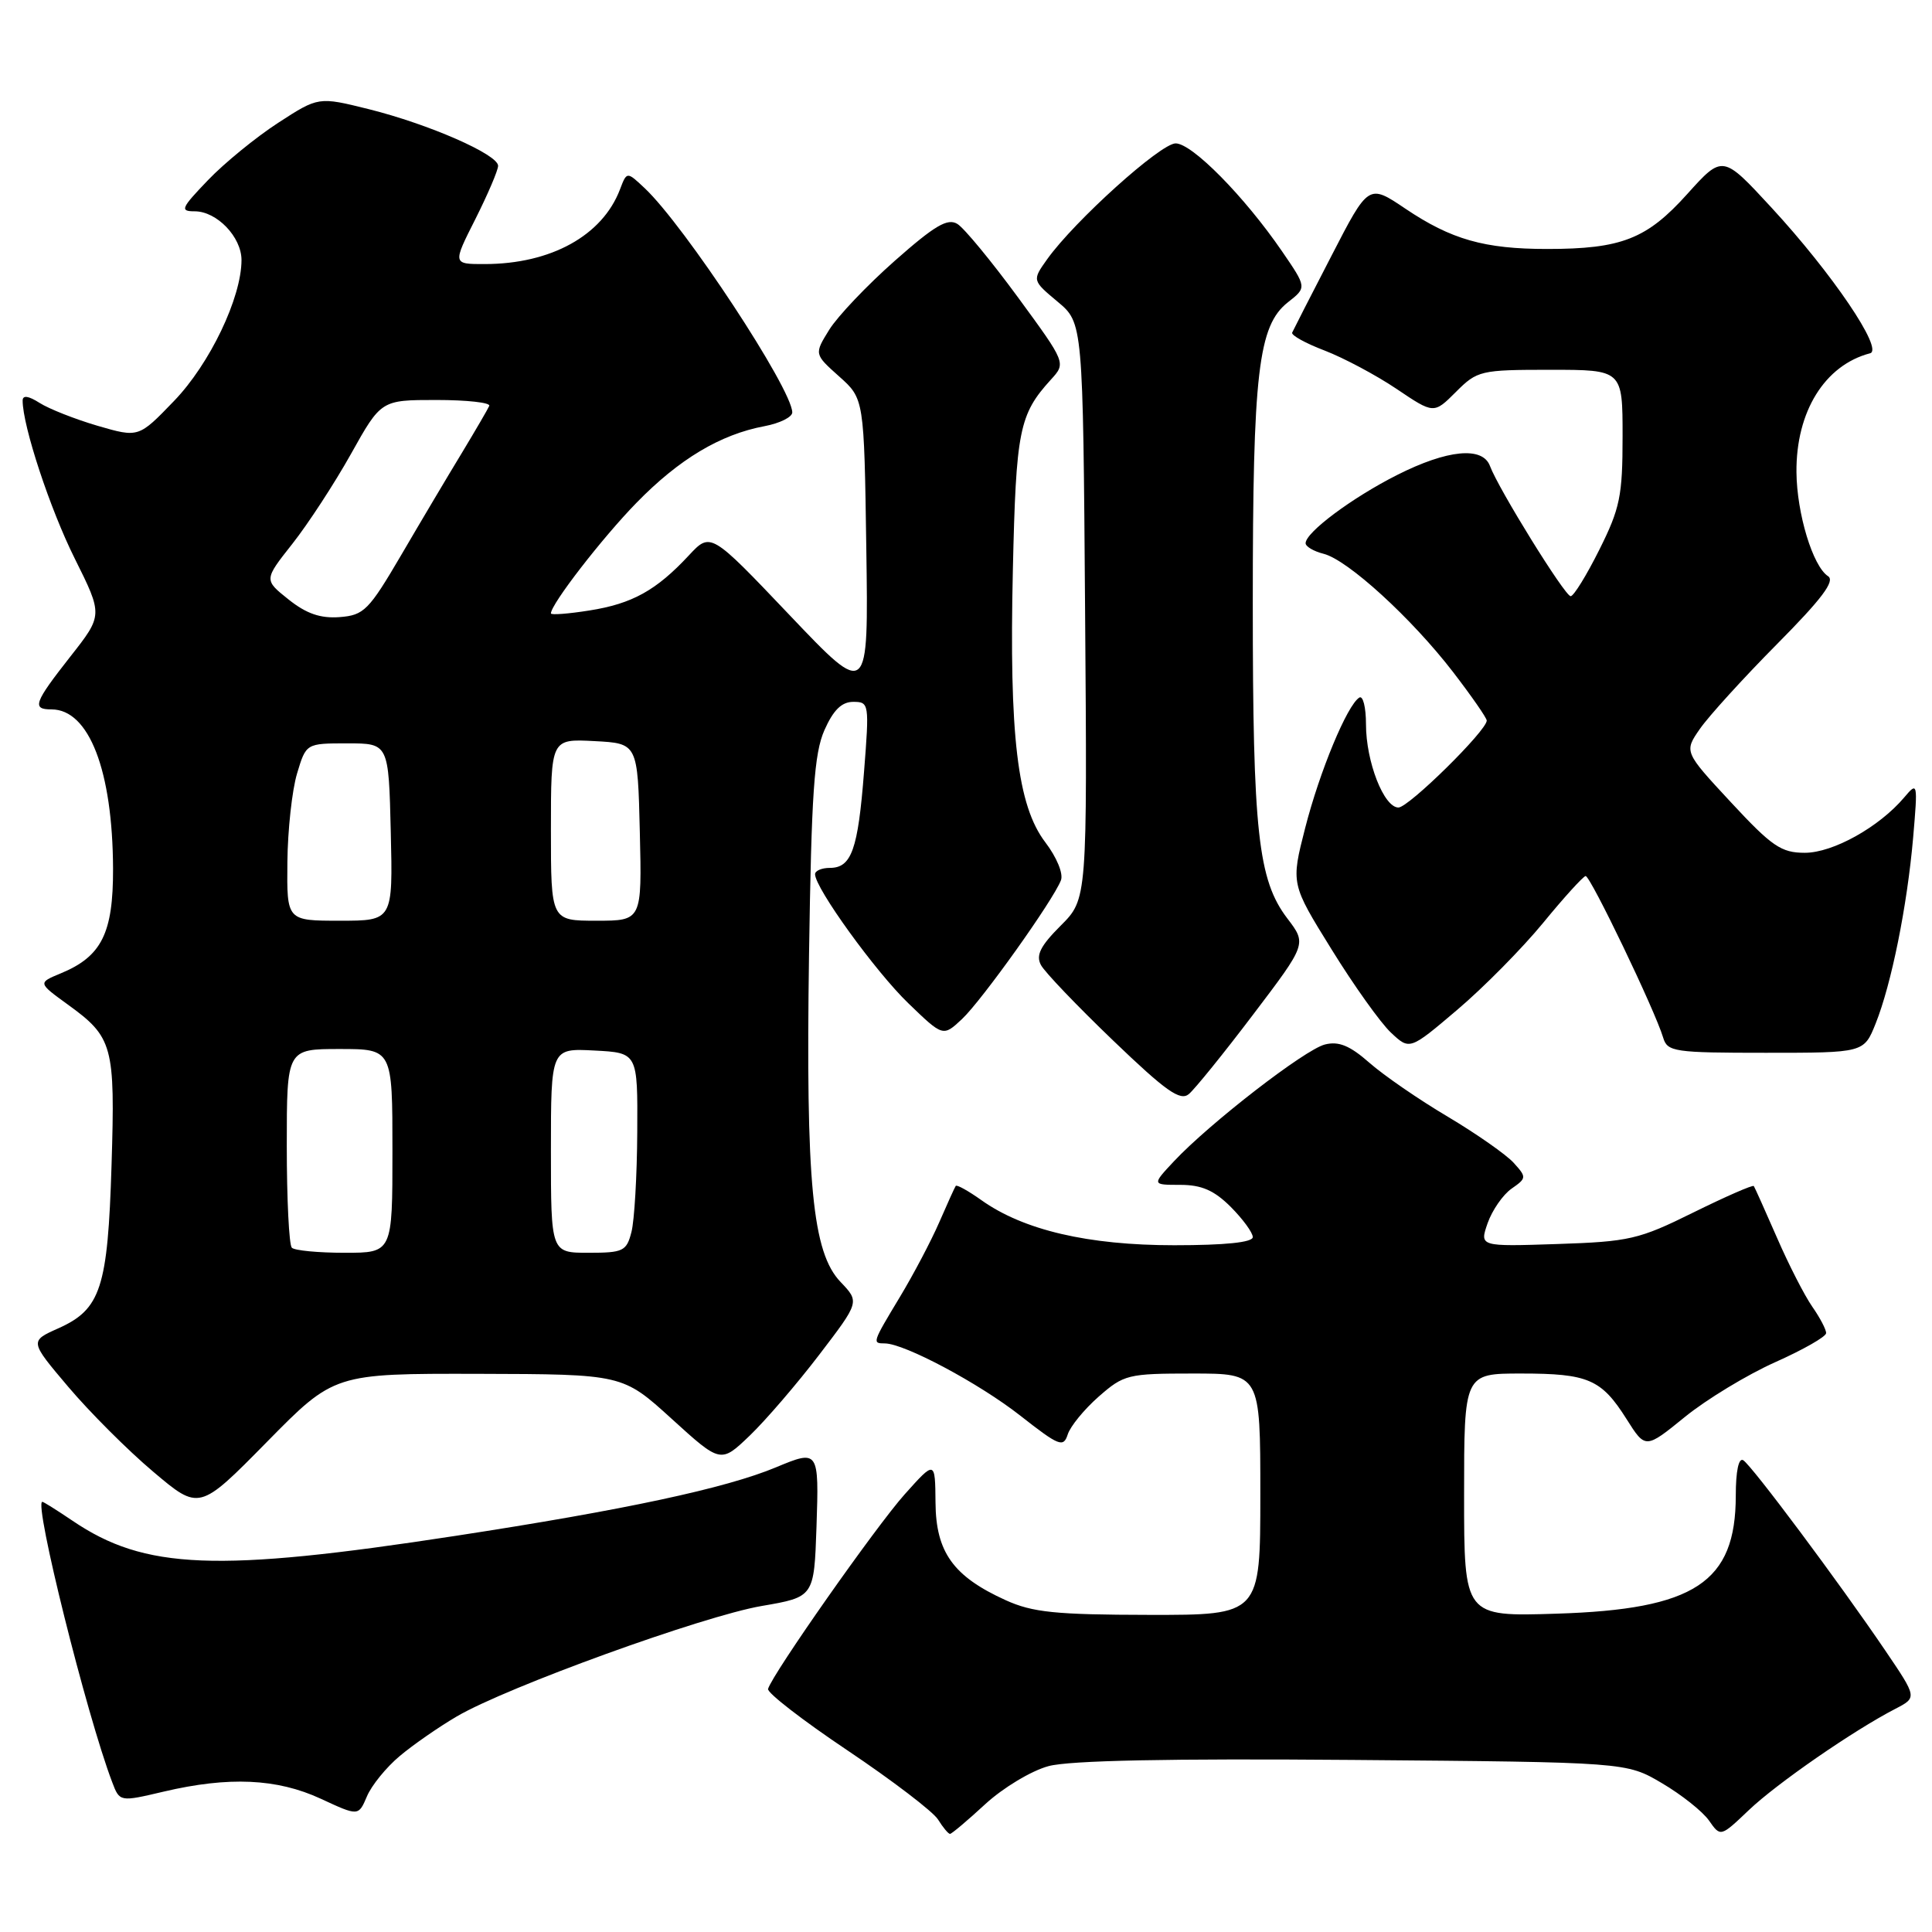 <?xml version="1.0" encoding="UTF-8" standalone="no"?>
<!DOCTYPE svg PUBLIC "-//W3C//DTD SVG 1.1//EN" "http://www.w3.org/Graphics/SVG/1.1/DTD/svg11.dtd" >
<svg xmlns="http://www.w3.org/2000/svg" xmlns:xlink="http://www.w3.org/1999/xlink" version="1.1" viewBox="0 0 256 256">
 <g >
 <path fill="currentColor"
d=" M 130.55 239.06 C 132.91 236.89 136.66 234.63 138.94 234.02 C 141.70 233.27 154.99 233.00 179.28 233.20 C 215.50 233.50 215.50 233.50 220.20 236.27 C 222.79 237.79 225.60 240.02 226.45 241.23 C 227.98 243.42 227.98 243.42 231.74 239.84 C 235.46 236.30 245.60 229.29 251.16 226.42 C 254.03 224.93 254.03 224.93 249.82 218.72 C 243.70 209.70 232.14 194.21 230.99 193.49 C 230.38 193.12 230.00 194.94 230.00 198.19 C 229.99 209.69 224.57 213.25 206.25 213.82 C 194.00 214.21 194.00 214.21 194.00 198.10 C 194.00 182.00 194.00 182.00 201.57 182.00 C 210.45 182.00 212.19 182.75 215.53 188.04 C 218.03 192.00 218.03 192.00 223.26 187.75 C 226.14 185.41 231.53 182.15 235.22 180.50 C 238.92 178.85 241.96 177.12 241.97 176.65 C 241.99 176.19 241.16 174.61 240.14 173.15 C 239.12 171.69 237.01 167.57 235.46 164.00 C 233.90 160.43 232.52 157.35 232.39 157.16 C 232.26 156.97 228.66 158.55 224.38 160.66 C 217.15 164.24 215.91 164.52 206.33 164.84 C 196.04 165.18 196.04 165.18 197.12 162.07 C 197.72 160.37 199.14 158.31 200.28 157.51 C 202.29 156.11 202.30 155.99 200.57 154.08 C 199.58 152.99 195.65 150.24 191.84 147.97 C 188.02 145.71 183.35 142.49 181.45 140.82 C 178.86 138.54 177.38 137.94 175.56 138.40 C 172.91 139.06 160.29 148.83 155.56 153.87 C 152.63 157.00 152.63 157.00 156.39 157.00 C 159.22 157.00 160.88 157.73 163.08 159.92 C 164.68 161.53 166.00 163.33 166.00 163.92 C 166.00 164.62 162.36 165.00 155.59 165.00 C 144.18 165.00 135.61 163.00 130.03 159.02 C 128.30 157.79 126.77 156.94 126.64 157.14 C 126.50 157.34 125.52 159.51 124.45 161.97 C 123.38 164.43 121.04 168.87 119.25 171.84 C 115.56 177.97 115.55 178.00 117.25 178.01 C 119.85 178.03 129.72 183.29 135.18 187.57 C 140.34 191.62 140.91 191.84 141.48 190.07 C 141.82 189.00 143.66 186.75 145.58 185.06 C 148.92 182.13 149.46 182.00 158.03 182.00 C 167.00 182.00 167.00 182.00 167.00 198.00 C 167.00 214.00 167.00 214.00 152.25 213.98 C 139.84 213.96 136.82 213.65 133.25 212.03 C 126.31 208.88 124.01 205.67 123.96 199.10 C 123.91 193.50 123.91 193.50 119.88 198.00 C 116.10 202.22 102.37 221.77 101.77 223.79 C 101.62 224.29 106.36 227.96 112.30 231.94 C 118.23 235.92 123.63 240.04 124.29 241.09 C 124.94 242.14 125.66 243.00 125.88 243.00 C 126.10 243.00 128.20 241.23 130.55 239.06 Z  M 52.96 232.69 C 54.73 231.20 58.13 228.84 60.52 227.44 C 67.15 223.55 93.13 214.14 100.93 212.80 C 107.87 211.61 107.87 211.61 108.19 202.31 C 108.53 192.15 108.47 192.07 102.84 194.42 C 96.19 197.20 82.80 200.07 60.36 203.51 C 28.67 208.38 19.18 208.00 9.60 201.50 C 7.57 200.13 5.78 199.00 5.61 199.00 C 4.44 199.00 11.48 227.25 14.86 236.13 C 15.86 238.77 15.86 238.77 21.68 237.40 C 30.31 235.37 36.71 235.66 42.50 238.34 C 47.50 240.66 47.50 240.66 48.62 238.03 C 49.23 236.58 51.18 234.18 52.96 232.69 Z  M 63.39 182.04 C 82.50 182.09 82.50 182.09 89.00 188.00 C 95.50 193.91 95.50 193.91 99.36 190.21 C 101.48 188.17 105.62 183.35 108.56 179.50 C 113.90 172.51 113.90 172.51 111.39 169.88 C 107.64 165.98 106.76 156.77 107.20 126.50 C 107.52 105.07 107.88 99.84 109.24 96.75 C 110.42 94.09 111.52 93.00 113.06 93.00 C 115.16 93.00 115.20 93.22 114.49 102.25 C 113.69 112.59 112.83 115.00 109.96 115.00 C 108.88 115.00 108.00 115.38 108.00 115.84 C 108.00 117.67 116.00 128.74 120.36 132.94 C 124.96 137.38 124.96 137.38 127.47 135.03 C 130.11 132.55 139.57 119.28 140.58 116.64 C 140.92 115.77 140.02 113.59 138.51 111.61 C 134.81 106.75 133.71 97.50 134.21 75.50 C 134.63 57.00 135.04 54.93 139.25 50.30 C 141.26 48.10 141.26 48.10 134.88 39.39 C 131.37 34.61 127.77 30.24 126.87 29.68 C 125.57 28.87 123.88 29.86 118.56 34.56 C 114.88 37.81 110.98 41.92 109.88 43.69 C 107.88 46.92 107.88 46.92 111.19 49.88 C 114.50 52.83 114.50 52.83 114.79 72.67 C 115.08 92.50 115.08 92.50 104.62 81.50 C 94.16 70.50 94.16 70.50 91.27 73.60 C 86.96 78.23 83.77 80.00 78.11 80.89 C 75.30 81.34 73.00 81.51 73.00 81.28 C 73.00 80.06 79.79 71.28 84.35 66.61 C 89.99 60.83 95.44 57.57 101.30 56.47 C 103.33 56.09 104.99 55.26 104.98 54.64 C 104.93 51.50 90.71 29.90 85.42 24.93 C 83.06 22.71 83.06 22.71 82.15 25.10 C 79.82 31.22 73.00 34.98 64.24 34.99 C 59.97 35.00 59.97 35.00 62.99 29.03 C 64.64 25.74 66.00 22.57 66.00 21.97 C 66.00 20.47 56.82 16.45 48.85 14.46 C 42.20 12.81 42.20 12.81 36.85 16.28 C 33.91 18.19 29.72 21.61 27.55 23.88 C 23.98 27.60 23.81 28.00 25.80 28.00 C 28.73 28.00 32.00 31.40 32.00 34.46 C 32.00 39.44 27.80 48.22 23.06 53.13 C 18.37 58.00 18.37 58.00 12.93 56.42 C 9.94 55.54 6.49 54.18 5.25 53.39 C 3.76 52.44 3.00 52.34 3.00 53.08 C 3.00 56.44 6.63 67.45 9.90 74.00 C 13.64 81.51 13.64 81.51 9.32 87.00 C 4.50 93.14 4.19 94.00 6.83 94.00 C 11.80 94.00 14.93 102.11 14.98 115.12 C 15.00 123.66 13.47 126.74 8.04 128.98 C 5.02 130.23 5.02 130.23 8.96 133.09 C 14.97 137.44 15.27 138.53 14.78 154.39 C 14.28 170.65 13.36 173.49 7.73 176.01 C 3.92 177.71 3.92 177.71 9.05 183.77 C 11.87 187.10 16.92 192.16 20.29 195.00 C 26.40 200.17 26.40 200.17 35.34 191.09 C 44.28 182.00 44.28 182.00 63.39 182.04 Z  M 166.05 134.43 C 173.15 125.07 173.15 125.07 170.58 121.70 C 166.70 116.60 166.00 110.26 166.00 79.91 C 166.00 49.35 166.72 43.15 170.66 40.05 C 173.16 38.09 173.16 38.09 169.87 33.29 C 164.88 26.02 157.96 19.00 155.78 19.00 C 153.78 19.00 142.39 29.27 138.77 34.33 C 136.76 37.15 136.76 37.15 140.13 39.97 C 143.50 42.78 143.50 42.78 143.78 80.95 C 144.07 119.13 144.07 119.13 140.55 122.65 C 137.85 125.35 137.24 126.58 137.93 127.87 C 138.43 128.81 142.73 133.30 147.48 137.86 C 154.49 144.59 156.38 145.93 157.53 144.97 C 158.31 144.32 162.15 139.58 166.05 134.43 Z  M 248.53 135.63 C 250.63 130.38 252.71 120.05 253.50 111.00 C 254.13 103.66 254.10 103.55 252.32 105.66 C 249.00 109.59 242.88 113.00 239.15 113.00 C 236.02 113.00 234.79 112.16 229.36 106.31 C 223.14 99.61 223.14 99.61 225.26 96.56 C 226.43 94.88 231.02 89.83 235.46 85.35 C 241.40 79.36 243.19 76.98 242.23 76.35 C 240.21 75.05 238.09 68.06 238.04 62.57 C 237.97 54.54 241.79 48.38 247.80 46.81 C 249.62 46.33 242.78 36.23 234.72 27.50 C 228.26 20.50 228.26 20.50 223.56 25.72 C 218.21 31.67 214.85 32.99 205.00 32.99 C 196.69 32.99 192.30 31.74 186.22 27.65 C 181.34 24.36 181.34 24.36 176.42 33.91 C 173.71 39.15 171.37 43.73 171.22 44.07 C 171.06 44.42 173.00 45.49 175.52 46.45 C 178.04 47.42 182.33 49.70 185.05 51.53 C 189.99 54.86 189.99 54.86 192.92 51.93 C 195.75 49.10 196.17 49.00 205.42 49.00 C 215.00 49.00 215.00 49.00 215.00 57.84 C 215.00 65.71 214.66 67.36 211.92 72.84 C 210.23 76.23 208.52 79.00 208.12 79.00 C 207.36 79.00 198.56 64.79 197.43 61.75 C 196.46 59.12 191.79 59.57 185.12 62.94 C 179.16 65.95 173.00 70.54 173.00 71.98 C 173.00 72.42 174.07 73.05 175.38 73.38 C 178.58 74.18 187.06 81.93 192.54 89.05 C 194.99 92.24 197.00 95.13 197.00 95.48 C 197.00 96.81 186.65 107.00 185.30 107.00 C 183.37 107.00 181.00 100.93 181.00 95.97 C 181.00 93.72 180.60 92.13 180.12 92.43 C 178.51 93.42 174.86 102.21 172.94 109.72 C 171.05 117.11 171.05 117.11 176.44 125.80 C 179.40 130.59 182.94 135.55 184.31 136.83 C 186.79 139.16 186.79 139.16 193.11 133.79 C 196.59 130.84 201.70 125.66 204.47 122.29 C 207.23 118.92 209.77 116.13 210.10 116.08 C 210.71 116.00 219.31 133.90 220.38 137.50 C 220.94 139.37 221.84 139.50 233.98 139.50 C 246.98 139.50 246.98 139.50 248.53 135.63 Z  M 38.67 165.33 C 38.30 164.97 38.00 158.89 38.00 151.83 C 38.00 139.00 38.00 139.00 45.00 139.00 C 52.00 139.00 52.00 139.00 52.00 152.50 C 52.00 166.00 52.00 166.00 45.67 166.00 C 42.18 166.00 39.03 165.70 38.67 165.33 Z  M 73.00 152.45 C 73.00 138.90 73.00 138.90 78.75 139.20 C 84.50 139.50 84.50 139.50 84.44 150.00 C 84.41 155.78 84.06 161.74 83.67 163.25 C 83.02 165.79 82.58 166.00 77.98 166.00 C 73.00 166.00 73.00 166.00 73.00 152.45 Z  M 38.08 114.25 C 38.12 109.99 38.70 104.70 39.36 102.50 C 40.56 98.50 40.56 98.50 46.03 98.50 C 51.50 98.50 51.50 98.50 51.78 110.25 C 52.06 122.00 52.06 122.00 45.03 122.00 C 38.00 122.00 38.00 122.00 38.08 114.25 Z  M 73.00 109.95 C 73.00 97.90 73.00 97.90 78.75 98.20 C 84.50 98.50 84.50 98.50 84.78 110.25 C 85.06 122.00 85.06 122.00 79.03 122.00 C 73.00 122.00 73.00 122.00 73.00 109.95 Z  M 38.23 79.43 C 34.97 76.83 34.97 76.83 38.73 72.07 C 40.80 69.45 44.30 64.09 46.50 60.16 C 50.50 53.00 50.50 53.00 57.83 53.00 C 61.87 53.00 65.02 53.35 64.83 53.78 C 64.65 54.20 63.01 57.01 61.19 60.03 C 59.36 63.04 55.76 69.10 53.19 73.50 C 48.86 80.89 48.23 81.52 45.00 81.77 C 42.46 81.96 40.60 81.32 38.23 79.43 Z "/>
</g>
</svg>